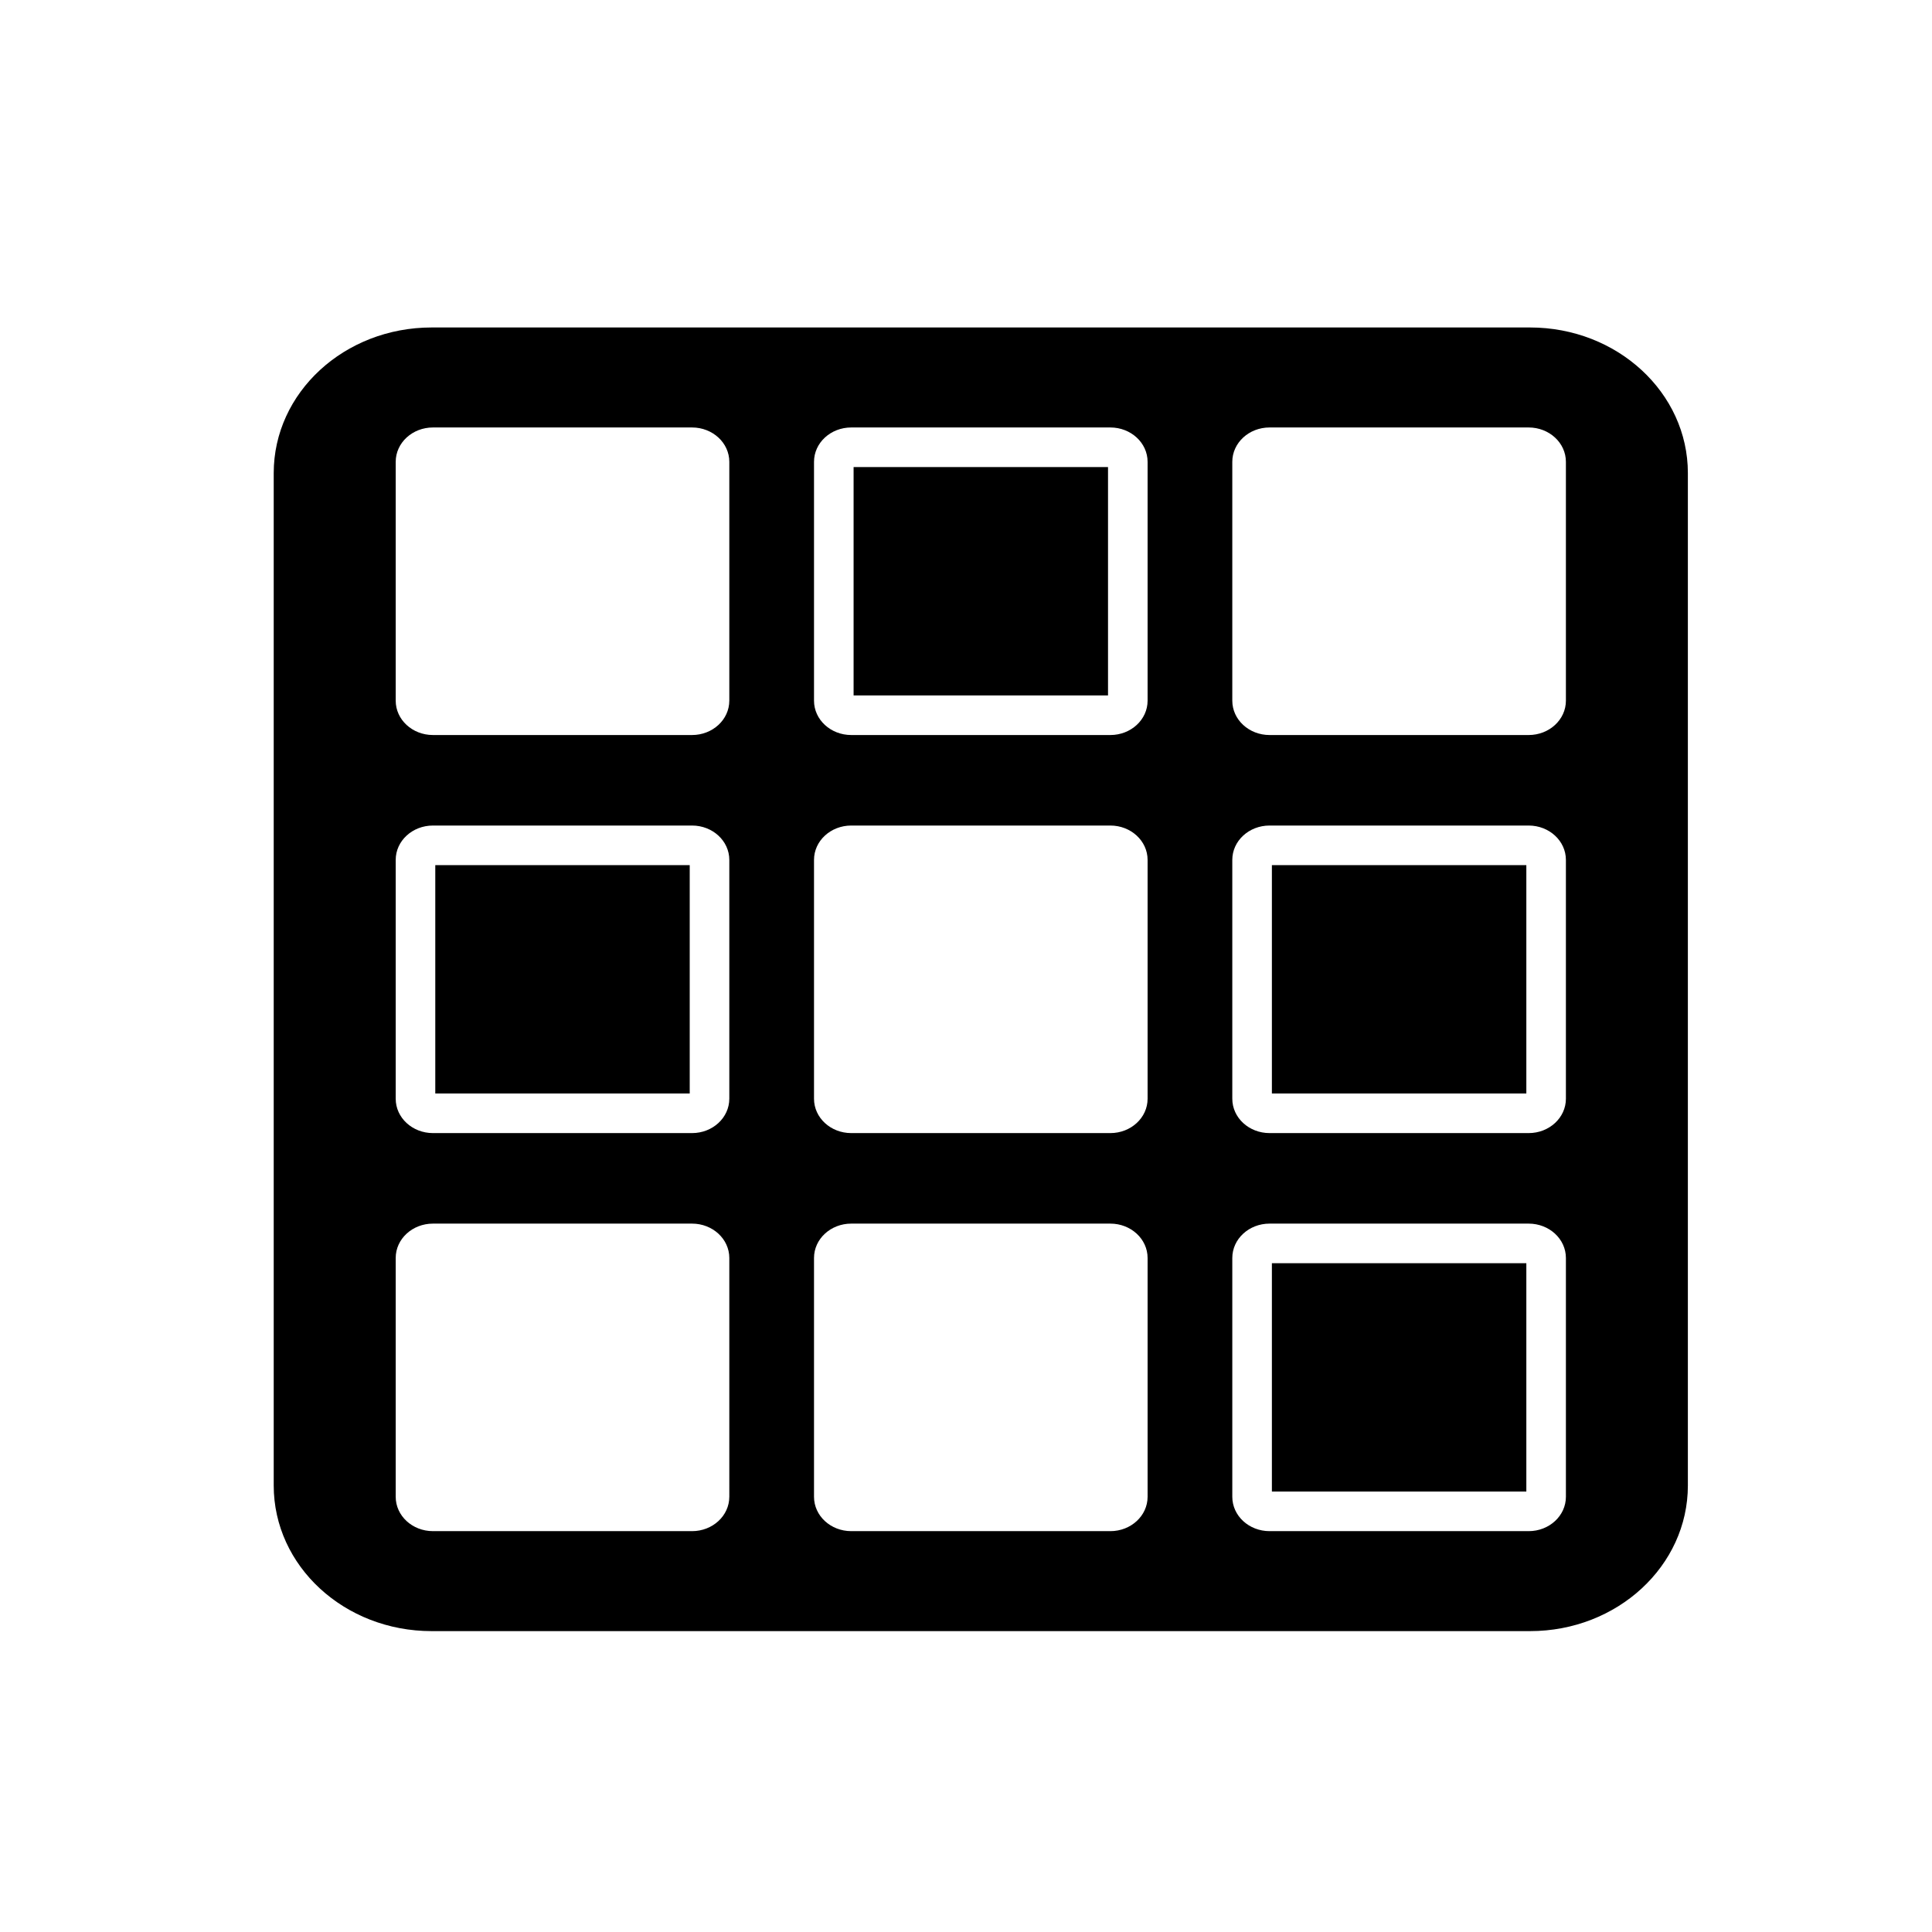 <svg height='100px' width='100px'  fill="#000000" xmlns="http://www.w3.org/2000/svg" xmlns:xlink="http://www.w3.org/1999/xlink" version="1.1" x="0px" y="0px" viewBox="0 0 161.492 162.732" enable-background="new 0 0 161.492 162.732" xml:space="preserve"><g><path d="M128.254,27.583H35.736c-7.359,0-13.301,5.489-13.301,12.265v85.276c0,6.78,5.942,12.265,13.301,12.265h92.518   c7.342,0,13.295-5.484,13.295-12.265V39.848C141.549,33.076,135.601,27.583,128.254,27.583z M60.809,126.074   c0,1.6-1.405,2.894-3.138,2.894H35.848c-1.736,0-3.138-1.294-3.138-2.894v-20.115c0-1.599,1.402-2.894,3.138-2.894h21.824   c1.734,0,3.138,1.296,3.138,2.894V126.074z M60.809,92.546c0,1.6-1.405,2.894-3.138,2.894H35.848c-1.736,0-3.138-1.294-3.138-2.894   V72.429c0-1.599,1.402-2.894,3.138-2.894h21.824c1.734,0,3.138,1.296,3.138,2.894V92.546z M60.809,59.017   c0,1.6-1.405,2.894-3.138,2.894H35.848c-1.736,0-3.138-1.294-3.138-2.894V38.9c0-1.599,1.402-2.894,3.138-2.894h21.824   c1.734,0,3.138,1.296,3.138,2.894V59.017z M96.042,126.074c0,1.6-1.404,2.894-3.136,2.894H71.081c-1.736,0-3.137-1.294-3.137-2.894   v-20.115c0-1.599,1.401-2.894,3.137-2.894h21.825c1.732,0,3.136,1.296,3.136,2.894V126.074z M96.042,92.546   c0,1.6-1.404,2.894-3.136,2.894H71.081c-1.736,0-3.137-1.294-3.137-2.894V72.429c0-1.599,1.401-2.894,3.137-2.894h21.825   c1.732,0,3.136,1.296,3.136,2.894V92.546z M96.042,59.017c0,1.6-1.404,2.894-3.136,2.894H71.081c-1.736,0-3.137-1.294-3.137-2.894   V38.9c0-1.599,1.401-2.894,3.137-2.894h21.825c1.732,0,3.136,1.296,3.136,2.894V59.017z M131.276,126.074   c0,1.6-1.404,2.894-3.137,2.894h-21.824c-1.736,0-3.139-1.294-3.139-2.894v-20.115c0-1.599,1.402-2.894,3.139-2.894h21.824   c1.733,0,3.137,1.296,3.137,2.894V126.074z M131.276,92.546c0,1.6-1.404,2.894-3.137,2.894h-21.824   c-1.736,0-3.139-1.294-3.139-2.894V72.429c0-1.599,1.402-2.894,3.139-2.894h21.824c1.733,0,3.137,1.296,3.137,2.894V92.546z    M131.276,59.017c0,1.6-1.404,2.894-3.137,2.894h-21.824c-1.736,0-3.139-1.294-3.139-2.894V38.9c0-1.599,1.402-2.894,3.139-2.894   h21.824c1.733,0,3.137,1.296,3.137,2.894V59.017z"></path><rect x="71.278" y="39.341" width="21.43" height="19.235"></rect><rect x="36.044" y="72.87" width="21.431" height="19.234"></rect><rect x="106.511" y="72.87" width="21.432" height="19.234"></rect><rect x="106.511" y="106.4" width="21.432" height="19.233"></rect></g></svg>